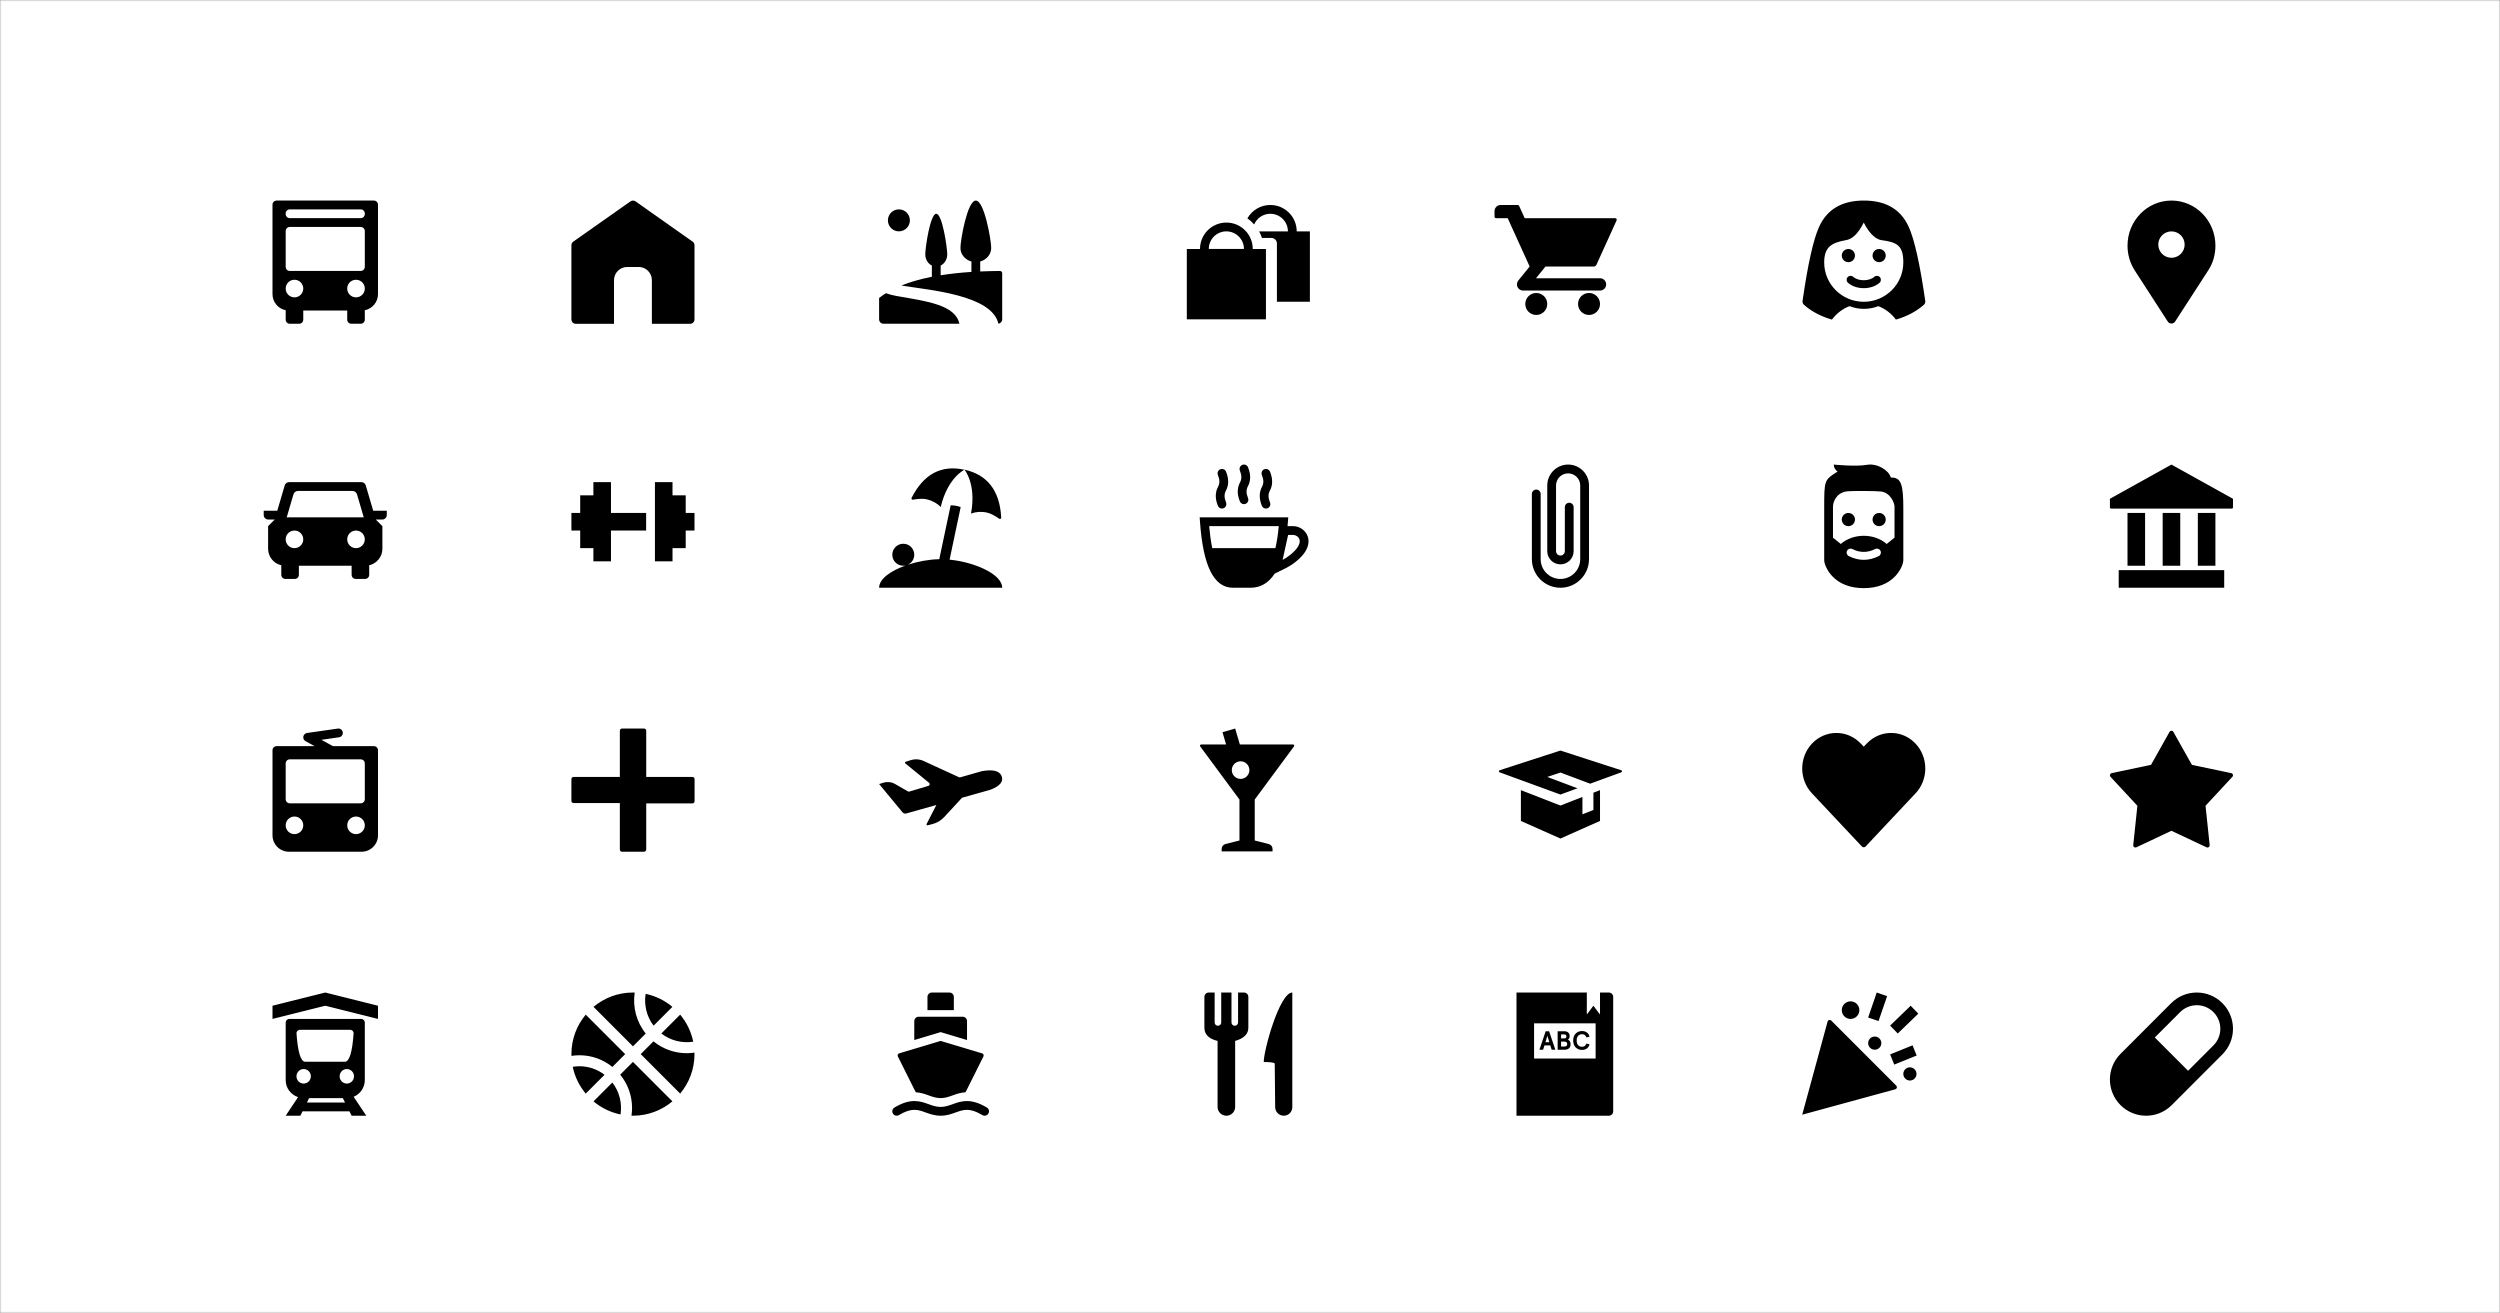 <svg height="396" viewBox="0 0 754 396" width="754" xmlns="http://www.w3.org/2000/svg" xmlns:xlink="http://www.w3.org/1999/xlink"><rect x="0" y="0" width="754" height="396" fill="#333333" stroke="none"/><mask id="a" fill="#fff"><path d="m0 0h754v396h-754z" fill="#fff" fill-rule="evenodd"/></mask><mask id="b" fill="#fff"><path d="m0 .805h991v755h-991z" fill="#fff" fill-rule="evenodd"/></mask><g fill="none" fill-rule="evenodd"><path d="m10 35h730v326h-730z" fill="#000"/><g><path d="m.5.5h753v395h-753z" stroke="#979797"/><g mask="url(#a)"><path d="m776.535 485.059-7.643 7.65 10.037 10.045 7.642-7.65c2.771-2.775 2.771-7.272 0-10.045-2.772-2.775-7.264-2.775-10.036 0zm-193.249 11.346h1.114l.406-1.312h1.765l.406 1.312h1.112l-1.883-5.569h-1.035zm5.497 0h2.075c.573 0 1.022-.145 1.348-.43.326-.287.489-.703.489-1.25 0-.354-.074-.644-.219-.867-.146-.223-.351-.387-.616-.494.175-.09.31-.227.406-.41.095-.183.143-.389.143-.617 0-.253-.038-.475-.117-.665-.076-.187-.184-.344-.325-.468s-.308-.218-.501-.279c-.194-.061-.408-.09-.648-.09h-2.035zm4.685-2.785c0 .467.072.877.215 1.234.143.354.337.652.581.89.243.239.522.419.838.541.316.122.648.183.998.183.609 0 1.112-.147 1.51-.442s.663-.71.795-1.246l-.931-.239c-.106.281-.265.514-.477.697-.211.184-.512.275-.898.275-.217 0-.422-.037-.613-.115-.191-.077-.358-.192-.5-.35-.145-.157-.259-.352-.342-.588-.086-.238-.127-.518-.127-.84 0-.324.041-.604.127-.84.084-.235.198-.433.342-.588.142-.157.309-.273.5-.352.191-.076.395-.115.613-.115.386 0 .687.093.898.275.212.183.371.417.477.697l.931-.239c-.133-.535-.398-.951-.795-1.245-.398-.295-.902-.442-1.51-.442-.35 0-.683.062-.998.183-.316.122-.595.303-.838.541-.244.238-.438.536-.581.89-.143.356-.215.768-.215 1.234zm-11.793 5.439h18.561v-10.616h-18.561zm92.804-242.171c0 1.099.888 1.99 1.989 1.99 1.098 0 1.989-.892 1.989-1.99s-.891-1.99-1.989-1.99c-1.1 0-1.989.892-1.989 1.99zm3.443 6.405c-.491-.437-1.245-.394-1.684.1-.438.494-.394 1.249.099 1.687 1.226 1.091 2.998 1.635 4.77 1.635 1.771 0 3.542-.544 4.769-1.635.493-.438.537-1.193.099-1.687-.438-.494-1.193-.536-1.684-.1-1.548 1.377-4.822 1.377-6.37 0zm5.837-6.405c0 1.099.888 1.99 1.989 1.99 1.098 0 1.989-.892 1.989-1.99s-.891-1.99-1.989-1.99c-1.1 0-1.989.892-1.989 1.99zm-14.583 2.082c0-4.839 2.412-5.979 6.6-6.74 1.473-.268 3.333-1.324 5.332-5.295 1.998 3.97 4.103 5.131 5.33 5.295 4.668.621 6.602 1.558 6.602 6.74 0 6.546-5.343 11.851-11.932 11.851-6.59 0-11.932-5.305-11.932-11.851zm104.736-1.419c2.195 0 3.977-1.782 3.977-3.981 0-2.199-1.782-3.981-3.977-3.981-2.198 0-3.977 1.782-3.977 3.981 0 2.199 1.779 3.981 3.977 3.981zm-99.433 78.954c0 1.099.888 1.99 1.989 1.99 1.098 0 1.989-.892 1.989-1.99s-.891-1.99-1.989-1.99c-1.1 0-1.989.892-1.989 1.99zm9.28 0c0 1.099.888 1.99 1.989 1.99 1.098 0 1.989-.892 1.989-1.99s-.891-1.99-1.989-1.99c-1.1 0-1.989.892-1.989 1.99zm-9.569 7.363-2.363-1.907v-8.774-.535c0-1.456.952-4.074 3.914-4.61 1.466-.267 9.386-.163 10.606 0 2.801.372 4.041 3.414 4.041 4.61v.535 8.774l-2.365 1.907c-3.72-3.288-10.113-3.288-13.833 0zm10.361 1.521c-2.317 1.16-4.57 1.16-6.887 0-.589-.295-1.307-.054-1.6.533-.296.59-.056 1.308.533 1.603 1.497.75 3.004 1.124 4.512 1.124 1.506 0 3.013-.374 4.51-1.124.589-.295.829-1.012.533-1.603-.293-.589-1.012-.829-1.6-.533zm107.921-15.151-18.561-10.32-18.561 10.32v2.618c0 .183.147.332.331.332h36.459c.182 0 .331-.149.331-.332zm-36.596 82.745c-.118.024-.227.081-.314.163-.268.248-.284.669-.036.938l8.11 8.741-1.248 11.858c-.013.121.008.243.06.353.155.332.552.474.882.317l10.582-4.984 10.58 4.984c.109.052.231.073.353.06.363-.038.627-.365.589-.73l-1.246-11.858 8.108-8.741c.081-.089.138-.198.162-.316.076-.358-.152-.71-.512-.786l-11.868-2.501-5.588-9.944c-.06-.106-.147-.194-.253-.253-.32-.179-.723-.066-.903.253l-5.587 9.944zm25.99-62.545h5.303v-15.924h-5.303zm-10.606 0h5.303v-15.924h-5.303zm-10.606 0h5.303v-15.924h-5.303zm-2.652 6.635h31.818v-5.308h-31.818zm31.271 125.281c-4.264-4.268-11.176-4.268-15.44 0l-15.285 15.299c-4.265 4.268-4.265 11.188 0 15.455 4.262 4.268 11.175 4.268 15.439 0l15.286-15.3c4.264-4.268 4.264-11.186 0-15.454zm-92.622-78.353c-1.948-2.024-4.537-3.138-7.292-3.138-2.755 0-5.344 1.115-7.293 3.138l-.959.997-.961-.997c-1.948-2.024-4.538-3.138-7.292-3.138-2.755 0-5.345 1.115-7.293 3.138-4.021 4.179-4.021 10.978 0 15.157l14.981 15.947c.292.312.782.328 1.094.035l.033-.035 14.981-15.947c4.021-4.179 4.021-10.978 0-15.157zm.908 81.519-2.303-2.386-6.194 5.989 2.302 2.386zm-.496 12.633-1.241-3.076-6.76 2.734 1.241 3.076zm-.046 5.549c0-1.099-.891-1.99-1.989-1.99-1.1 0-1.989.892-1.989 1.99s.888 1.99 1.989 1.99c1.098 0 1.989-.892 1.989-1.99zm-11.451-15.941 2.589-7.529-3.133-1.079-2.589 7.528zm-3.133 6.652c0 1.099.888 1.99 1.989 1.99 1.098 0 1.989-.892 1.989-1.99s-.891-1.99-1.989-1.99c-1.1 0-1.989.892-1.989 1.99zm-5.303-7.298c1.464 0 2.652-1.189 2.652-2.654 0-1.466-1.188-2.654-2.652-2.654-1.466 0-2.652 1.188-2.652 2.654 0 1.465 1.185 2.654 2.652 2.654zm13.775 20.115-19.596-19.614c-.084-.082-.184-.142-.296-.171-.353-.096-.717.111-.813.464l-7.654 28.09 28.063-7.661c.111-.031.215-.089.296-.171.259-.259.259-.679 0-.938zm-82.734-94.701c.056-.175-.038-.362-.213-.419l-18.33-5.939-18.33 5.939c-.097.033-.174.106-.209.203-.062.173.027.362.199.425l18.341 6.702 5.151-1.882-9.125-3.426 3.977-1.327 8.956 3.361 9.384-3.429c.095-.035.17-.111.202-.208zm-11.912 12.882v-5.235l-6.629 2.581-11.932-4.644v9.289l11.932 5.308 11.932-5.308v-9.289l-1.989.774v5.198zm9.28 55.069c0-.734-.595-1.327-1.326-1.327h-2.652v6.635l-1.989-2.654-1.989 2.654v-6.635h-21.212v37.155h27.841c.73 0 1.326-.594 1.326-1.327zm-7.292-205.679c1.83 0 3.314-1.485 3.314-3.317 0-1.833-1.485-3.317-3.314-3.317-1.831 0-3.314 1.485-3.314 3.317 0 1.833 1.484 3.317 3.314 3.317zm-15.909 0c1.83 0 3.314-1.485 3.314-3.317 0-1.833-1.485-3.317-3.314-3.317-1.831 0-3.314 1.485-3.314 3.317 0 1.833 1.484 3.317 3.314 3.317zm-1.326 73.646c0 4.756 3.866 8.625 8.617 8.625 4.75 0 8.617-3.869 8.617-8.625v-22.227c0-3.475-2.825-6.303-6.297-6.303-3.474 0-6.297 2.828-6.297 6.303v19.814c0 2.196 1.783 3.981 3.977 3.981 2.193 0 3.977-1.785 3.977-3.981v-13.27c0-.731-.594-1.327-1.326-1.327-.733 0-1.326.596-1.326 1.327v13.27c0 .732-.595 1.327-1.326 1.327-.732 0-1.326-.594-1.326-1.327v-19.814c0-2.013 1.635-3.649 3.646-3.649 2.01 0 3.646 1.636 3.646 3.649v22.227c0 3.292-2.677 5.971-5.966 5.971-3.291 0-5.966-2.679-5.966-5.971v-19.663c0-.731-.594-1.327-1.326-1.327-.733 0-1.326.596-1.326 1.327zm-10.806-102.84h3.515l6.621 14.578-3.423 4.23c-.451.557-.542 1.323-.233 1.969.308.646.959 1.058 1.676 1.058h23.201c1.025 0 1.856-.831 1.856-1.858 0-1.026-.831-1.858-1.856-1.858h-19.31l2.85-3.523h14.534c.365 0 .695-.212.846-.544l6.077-13.382c.028-.062.042-.129.042-.198 0-.26-.212-.472-.473-.472h-27.287l-1.685-3.709c-.074-.166-.24-.272-.422-.272h-5.137c-1.025 0-1.855.832-1.855 1.858v1.659c0 .256.207.464.463.464zm-56.145 3.981h-3.977c0-4.398-3.562-7.962-7.955-7.962-2.971 0-5.556 1.632-6.922 4.047.765.512 1.432 1.146 2.044 1.831.809-1.895 2.686-3.225 4.877-3.225 2.927 0 5.303 2.377 5.303 5.308h-8.69c.345.632.646 1.291.864 1.99h2.854c.915 0 1.657.742 1.657 1.659v17.582h9.943zm-.605 92.159c-.654-2.135-2.701-3.252-4.383-3.252h-1.754c.036-.411.077-.809.109-1.233l.102-1.421h-26.713l.101 1.421c.952 13.331 4.203 19.81 9.942 19.81h5.303c3.017 0 5.442-1.44 7.28-4.264l1.07-.51c1.937-.921 3.227-1.606 3.943-2.09 5.471-3.71 5.482-6.894 5.001-8.462zm-4.124 62.967c0-.211-.171-.381-.38-.381h-16.019l-1.409-4.798-3.818 1.117 1.081 3.681h-7.488c-.082 0-.16.027-.227.074-.17.125-.205.364-.081.533l11.831 16.002v12.361l-4.22 1.063c-.677.171-1.152.782-1.152 1.48v.746h15.35v-.746c0-.698-.473-1.308-1.152-1.48l-4.22-1.063v-12.361l11.83-16.002c.05-.066.076-.145.076-.227zm-.574 74.439c-3.81 0-8.617 17.294-8.617 20.958 3.314 0 3.314.463 3.314.463.045 4.388.09 8.775.135 13.161.016 1.426 1.173 2.573 2.597 2.573 1.419 0 2.571-1.152 2.571-2.573zm-13.258 1.327c0-.734-.595-1.327-1.326-1.327h-1.774v9.03c0 .551-.444.995-.994.995-.549 0-.994-.445-.994-.995v-9.03h-3.09v9.03c0 .551-.444.995-.994.995-.549 0-.994-.445-.994-.995v-9.03h-1.765c-.733 0-1.326.593-1.326 1.327v9.289c0 2.021 1.326 3.348 3.977 3.981v19.904c0 1.465 1.185 2.654 2.652 2.654 1.464 0 2.652-1.189 2.652-2.654v-19.904c2.652-.768 3.977-2.095 3.977-3.981zm-6.792-152.629c.92-1.688.941-3.635.062-5.783-.276-.678-1.049-1.002-1.727-.725-.677.277-1.002 1.052-.725 1.73.569 1.393.59 2.54.064 3.506-.921 1.689-.941 3.635-.064 5.783.209.512.705.825 1.228.825.166 0 .337-.033.5-.1.679-.277 1.004-1.052.727-1.73-.569-1.393-.59-2.541-.064-3.507zm6.629-1.327c.92-1.688.941-3.635.062-5.783-.276-.677-1.047-1.002-1.727-.725-.677.277-1.002 1.052-.725 1.73.569 1.393.59 2.54.064 3.506-.921 1.689-.941 3.635-.064 5.783.209.512.705.825 1.228.825.166 0 .337-.033.5-.1.679-.277 1.004-1.052.727-1.73-.569-1.393-.59-2.541-.064-3.507zm6.629 1.327c.921-1.688.943-3.635.064-5.783-.28-.679-1.057-1.001-1.729-.725-.677.277-1.002 1.052-.725 1.73.569 1.393.59 2.54.064 3.506-.921 1.689-.943 3.635-.064 5.783.211.514.705.825 1.228.825.167 0 .337-.033.501-.1.677-.277 1.002-1.052.725-1.732-.569-1.392-.59-2.538-.064-3.506zm-25.026-51.724h23.864v-21.231h-3.977c0-4.398-3.562-7.962-7.955-7.962-4.395 0-7.955 3.564-7.955 7.962h-3.977zm-55.682-13.936c-.003-.368-.301-.662-.667-.661-2.072.009-4.041.07-5.962.154v-3.008c1.91-.528 3.314-2.148 3.314-4.087 0-2.369-2.079-14.29-4.64-14.29-2.564 0-4.64 11.921-4.64 14.29 0 1.939 1.401 3.559 3.314 4.087v3.142c-3.341.214-6.425.555-9.28 1.01v-2.935c1.168-.567 1.989-1.859 1.989-3.365 0-2.029-1.485-12.248-3.314-12.248-1.831 0-3.314 10.219-3.314 12.248 0 1.506.818 2.799 1.989 3.365v3.39c-3.463.681-6.525 1.561-9.193 2.637.023.004.048.009.073.013 8.124 1.356 27.226 2.764 29.187 11.507.647-.088 1.145-.642 1.145-1.314v-13.933zm0 94.881c0-4.136-8.408-7.734-15.867-8.474l3.346-15.851c-.378-.139-.769-.259-1.175-.348-.624-.139-1.241-.188-1.848-.196l-3.434 16.261c-3.06.052-6.458.667-9.49 1.672 1.148-.52 1.952-1.672 1.952-3.016 0-1.833-1.485-3.317-3.314-3.317-1.831 0-3.314 1.485-3.314 3.317s1.484 3.317 3.314 3.317c.26 0 .51-.038.754-.094-4.513 1.599-8.046 4.05-8.046 6.729zm-.156 56.859c-.603-1.622-2.584-2.14-5.942-1.553l-6.553 1.872c-.126.035-.26.024-.379-.031l-10.667-4.902c-1.229-.565-2.625-.649-3.914-.238l-1.525.488c-.049.016-.094.045-.129.088-.094.117-.077.289.04.385l7.145 5.84c.085.069.147.162.178.267.086.289-.078.594-.366.679l-5.731 1.716c-.142.042-.297.025-.427-.049l-3.906-2.243c-1.045-.601-2.294-.74-3.447-.389l-1.342.41 7.053 8.523c.276.333.721.471 1.136.354l9.076-2.557-2.946 5.74c-.03.06-.038.129-.021.194.038.146.186.234.333.196l1.481-.383c1.352-.35 2.575-1.083 3.523-2.109l5.373-5.821 8.486-2.391c2.917-1.103 4.074-2.464 3.471-4.088zm-30.908 83.572c-.037.011-.073.024-.106.041-.327.165-.461.563-.297.89l5.176 10.365c.08.157.168.304.266.447 1.453.074 2.675.51 3.825.925 1.181.426 2.296.827 3.635.828h.005c1.34-.001 2.455-.402 3.635-.828 1.151-.414 2.373-.849 3.825-.925.098-.143.187-.291.266-.447l5.176-10.365c.017-.033.03-.069.042-.105.105-.352-.093-.722-.445-.827l-12.501-3.754zm16.481-13.043v-3.981c0-.734-.595-1.327-1.326-1.327h-5.303c-.733 0-1.326.593-1.326 1.327v3.981zm-10.606 1.99c-.733 0-1.326.593-1.326 1.327v5.706l7.955-2.389 7.955 2.389v-5.706c0-.734-.595-1.327-1.326-1.327zm20.568 27.391c-4.924-2.955-7.78-1.925-10.303-1.016-1.181.426-2.298.828-3.637.828-1.342 0-2.457-.402-3.639-.828-2.52-.909-5.379-1.94-10.301 1.016-.628.378-.831 1.193-.455 1.821.375.63 1.192.833 1.819.455 3.843-2.308 5.694-1.64 8.039-.795 1.279.46 2.732.985 4.537.985 1.803 0 3.255-.524 4.534-.985 2.345-.844 4.195-1.513 8.041.795.213.129.448.19.681.19.449 0 .888-.23 1.138-.645.377-.628.174-1.442-.455-1.821zm-88.157-99.047c0-.368-.297-.663-.663-.663h-13.921v-13.933c0-.368-.297-.663-.663-.663h-6.629c-.366 0-.663.296-.663.663v13.933h-13.946c-.367 0-.663.296-.663.663v6.551c0 .368.296.663.663.663h13.946v14.017c0 .366.297.663.663.663h6.629c.365 0 .663-.297.663-.663v-13.907h13.921c.366 0 .663-.296.663-.663zm-.025 82.935c0-.154-.02-.305-.024-.458-.76.11-1.525.183-2.291.183-3.57 0-7.139-1.193-10.056-3.577l-3.847 3.852 11.897 11.907c2.694-3.225 4.321-7.374 4.321-11.907zm-6.665 14.253-11.896-11.908-3.849 3.852c2.319 2.833 3.581 6.352 3.581 10.065 0 .776-.073 1.538-.182 2.292.151.004.297.024.449.024 4.529 0 8.673-1.628 11.896-4.325zm-18.111-5.687-5.682 5.687c2.309 1.933 5.094 3.319 8.155 3.946.51-3.335-.313-6.838-2.473-9.634zm-8.026 3.341 5.673-5.677c-2.181-1.663-4.822-2.574-7.609-2.574-.672 0-1.334.066-1.987.17.635 3.032 2.009 5.791 3.923 8.081zm22.799-18.128c2.793 2.162 6.293 2.986 9.624 2.475-.626-3.064-2.01-5.851-3.943-8.162zm3.337-8.032c-2.288-1.917-5.045-3.292-8.074-3.926-.521 3.317.28 6.806 2.404 9.603zm-11.37-4.299c-.176-.004-.349-.025-.525-.025-4.53 0-8.674 1.627-11.897 4.325l11.897 11.907 3.857-3.86c-2.861-3.551-3.968-8.053-3.332-12.346zm-19.061 19.082c.776-.114 1.56-.191 2.359-.191 3.675 0 7.156 1.243 9.975 3.523l3.858-3.861-11.897-11.908c-2.694 3.225-4.319 7.375-4.319 11.908 0 .179.02.352.025.529zm-55.707-164.41h-4.095l-2.245-7.638c-.172-.585-.709-.987-1.319-.987h-21.806c-.61 0-1.147.402-1.318.987l-2.246 7.638h-4.093v1.278c0 .759.614 1.376 1.375 1.376h1.94l-1.989 1.99v6.818c0 2.435 1.701 4.465 3.977 4.985v2.881c0 .685.553 1.239 1.236 1.239h2.829c.684 0 1.238-.555 1.238-1.239v-2.742h15.909v2.742c0 .685.553 1.239 1.236 1.239h2.829c.684 0 1.238-.555 1.238-1.239v-2.881c2.274-.52 3.977-2.55 3.977-4.985v-6.818l-1.989-1.99h1.938c.76 0 1.376-.617 1.376-1.376zm-2.652 72.231c0-.683-.554-1.238-1.238-1.238h-12.346l-3.489-1.906 5.328-.762c.724-.104 1.228-.776 1.124-1.502-.102-.725-.772-1.226-1.499-1.124l-9.28 1.327c-.566.08-1.017.514-1.118 1.076-.101.563.168 1.128.67 1.401l2.727 1.489h-11.461c-.683 0-1.236.555-1.236 1.238v25.654c0 2.736 2.214 4.955 4.948 4.955h21.92c2.734 0 4.95-2.219 4.95-4.955zm0 77.053-15.909-3.981-15.909 3.981v3.981l15.909-3.981 15.909 3.981zm-3.536 33.174-3.809-5.718c1.974-.812 3.367-2.751 3.367-5.019v-17.371c0-.6-.488-1.085-1.086-1.085h-10.846-10.847c-.599 0-1.084.486-1.084 1.085v17.371c0 2.403 1.57 4.417 3.732 5.131l-3.732 5.605h4.419l.663-1.327h14.142l.663 1.327zm-28.283-247.789c0 2.403 1.709 4.404 3.977 4.857v2.84c0 .685.553 1.239 1.236 1.239h2.829c.684 0 1.238-.555 1.238-1.239v-2.742h13.258v2.742c0 .685.553 1.239 1.236 1.239h2.829c.684 0 1.238-.555 1.238-1.239v-2.84c2.266-.452 3.977-2.454 3.977-4.857v-26.981c0-.683-.554-1.238-1.238-1.238h-29.345c-.683 0-1.236.555-1.236 1.238zm90.152 71.303h2.652v5.308h3.977v3.981h5.303v-9.289h10.606v-5.308h-10.606v-9.289h-5.303v3.981h-3.977v5.308h-2.652zm30.493-10.616v-3.981h-5.303v9.289 5.308 9.289h5.303v-3.981h3.977v-5.308h2.652v-5.308h-2.652v-5.308zm-30.493-53.059c0 .732.593 1.327 1.326 1.327h11.522v-13.166c0-2.2 1.782-3.981 3.977-3.981h3.468c2.195 0 3.977 1.781 3.977 3.981v13.166h11.525c.73 0 1.326-.594 1.326-1.327v-22.375c0-.431-.211-.836-.562-1.084l-17.214-12.147c-.456-.322-1.067-.322-1.526-.001l-17.259 12.148c-.351.248-.561.653-.561 1.084zm102.598 53.818c-.038.076-.05.161-.036.243.037.208.237.348.445.311 1.725-.311 3.088-.356 4.09-.134 1.716.382 3.194 1.214 4.294 2.316 2.095-8.888 7.155-11.215 7.155-11.215-6.974-1.547-12.29 1.279-15.949 8.481zm26.427 6.295c.174.122.412.081.534-.093.049-.072.074-.155.069-.242-.422-8.1-4.119-12.923-11.089-14.471 0 0 3.666 4.265 1.979 13.242 1.446-.536 3.13-.666 4.844-.285 1.001.222 2.221.839 3.662 1.848zm-36.221-60.133c0 .732.593 1.327 1.326 1.327h22.888c-1.224-5.656-9.626-6.77-18.994-8.38-1.225-.21-2.264-.498-3.149-.833-.738.455-1.428.936-2.071 1.434zm2.652-29.857c0 1.833 1.484 3.317 3.314 3.317 1.83 0 3.314-1.485 3.314-3.317s-1.485-3.317-3.314-3.317c-1.831 0-3.314 1.485-3.314 3.317zm286.425 75.771c-4.037 2.52-4.037 2.52-4.037 11.145v10.616 4.918c0 1.209.924 3.278 2.434 4.869 2.153 2.269 5.315 3.604 9.498 3.604 4.18 0 7.342-1.335 9.495-3.604 1.51-1.591 2.437-3.66 2.437-4.869v-4.918-10.616c0-7.298-.663-9.427-3.712-9.346-.045-.04-.045-.04-.093-.081-.59-2.117-4.049-4.315-7.237-3.755-3.231.6-9.922-.08-9.922-.08-.09 1.238 1.138 2.117 1.138 2.117zm-10.129-50.291c2.32 2.036 5.14 3.508 8.425 4.452 1.327-1.806 3.157-3.226 5.286-4.057 1.35.527 2.821.816 4.362.816 1.538 0 3.009-.289 4.36-.816 2.127.829 3.953 2.249 5.281 4.055 3.283-.945 6.1-2.418 8.417-4.451.338-.296.502-.743.439-1.188-1.59-11.042-3.248-18.475-4.974-22.302-2.642-5.861-7.61-7.962-13.529-7.962s-10.887 2.101-13.531 7.962c-1.725 3.827-3.383 11.261-4.973 22.302-.065.445.101.892.438 1.188zm97.57-17.85c0 2.708.778 5.223 2.101 7.354.788 1.266 4.134 6.441 10.04 15.528.399.614 1.221.79 1.835.389.156-.101.289-.235.39-.391 5.987-9.269 9.328-14.432 10.02-15.487 1.373-2.093 2.129-4.667 2.129-7.393 0-7.512-5.937-13.601-13.258-13.601-7.324 0-13.258 6.089-13.258 13.601zm-760.653 501.903h991v-755h-991zm493.159-346.388c-1.464 0-2.65 1.189-2.65 2.654 0 1.466 1.187 2.654 2.65 2.654 1.462 0 2.649-1.188 2.649-2.654 0-1.465-1.187-2.654-2.649-2.654zm-266.789 16.659c-1.466 0-2.652 1.188-2.652 2.654 0 1.465 1.185 2.654 2.652 2.654 1.464 0 2.652-1.189 2.652-2.654 0-1.466-1.188-2.654-2.652-2.654zm1.413-17.251h-21.39c-.683 0-1.236.555-1.236 1.238v10.792c0 .685.553 1.239 1.236 1.239h21.39c.684 0 1.238-.555 1.238-1.239v-10.792c0-.683-.554-1.238-1.238-1.238zm-19.974 17.251c-1.466 0-2.652 1.188-2.652 2.654 0 1.465 1.185 2.654 2.652 2.654 1.464 0 2.652-1.189 2.652-2.654 0-1.466-1.188-2.654-2.652-2.654zm15.787 76.156c-1.198 0-2.169.982-2.169 2.192 0 1.212.97 2.192 2.169 2.192 1.198 0 2.169-.981 2.169-2.192 0-1.21-.97-2.192-2.169-2.192zm3.073-173.329c-.179-.606-.736-1.022-1.366-1.022h-16.432c-.63 0-1.187.415-1.364 1.022l-2.04 6.94h23.241zm-.3 10.921c-1.466 0-2.652 1.188-2.652 2.654 0 1.465 1.185 2.654 2.652 2.654 1.464 0 2.652-1.189 2.652-2.654 0-1.466-1.188-2.654-2.652-2.654zm-18.561 0c-1.466 0-2.652 1.188-2.652 2.654 0 1.465 1.185 2.654 2.652 2.654 1.464 0 2.652-1.189 2.652-2.654 0-1.466-1.188-2.654-2.652-2.654zm4.419 171.178-.663 1.327h11.49l-.663-1.327zm276.644-261.412c-2.929 0-5.303 2.377-5.303 5.308h10.606c0-2.931-2.376-5.308-5.303-5.308zm-282.478-3.981h21.39c.684 0 1.238-.555 1.238-1.239v-.176c0-.683-.554-1.238-1.238-1.238h-21.39c-.683 0-1.236.555-1.236 1.238v.176c0 .685.553 1.239 1.236 1.239zm19.977 18.577c-1.466 0-2.652 1.188-2.652 2.654 0 1.465 1.185 2.654 2.652 2.654 1.464 0 2.652-1.189 2.652-2.654 0-1.466-1.188-2.654-2.652-2.654zm359.317 228.018-.587 1.933h1.176zm5.556.663c.114-.088.171-.245.171-.474 0-.228-.057-.386-.171-.472-.114-.089-.282-.133-.505-.133h-.921v1.21h.945c.207 0 .367-.044.481-.131zm-106.635-147.736h19.057c.44-1.919.778-4.126 1.005-6.635h-20.991c.195 2.224.493 4.509.929 6.635zm107.053 149.571c0-.239-.069-.425-.207-.553-.138-.13-.369-.195-.692-.195h-.945v1.495h.945c.323 0 .554-.065.692-.194.138-.131.207-.316.207-.553zm-378.912 9.721c0-1.21-.97-2.192-2.169-2.192s-2.169.982-2.169 2.192c0 1.212.97 2.192 2.169 2.192s2.169-.981 2.169-2.192zm296.325-163.274h-1.586l-1.655 7.525c.582-.312.929-.523 1.136-.662 2.921-1.98 4.399-4.031 3.952-5.487-.26-.851-1.163-1.376-1.848-1.376zm-298.008 158.889h11.932c1.363 0 2.243-2.85 2.644-8.551.001-.024.003-.046.003-.07 0-.56-.453-1.014-1.013-1.014h-15.199c-.024 0-.048 0-.072.003-.557.04-.978.524-.939 1.081.399 5.701 1.281 8.551 2.644 8.551zm-3.256-230.545c1.464 0 2.652-1.189 2.652-2.654 0-1.466-1.188-2.654-2.652-2.654-1.466 0-2.652 1.188-2.652 2.654 0 1.465 1.185 2.654 2.652 2.654zm-2.652-9.201v-10.792c0-.683.553-1.238 1.236-1.238h21.39c.684 0 1.238.555 1.238 1.238v10.792c0 .685-.554 1.239-1.238 1.239h-21.39c-.683 0-1.236-.555-1.236-1.239z" fill="#fff" fill-rule="evenodd" mask="url(#b)" transform="translate(-119 -179.805)"/></g></g></g></svg>